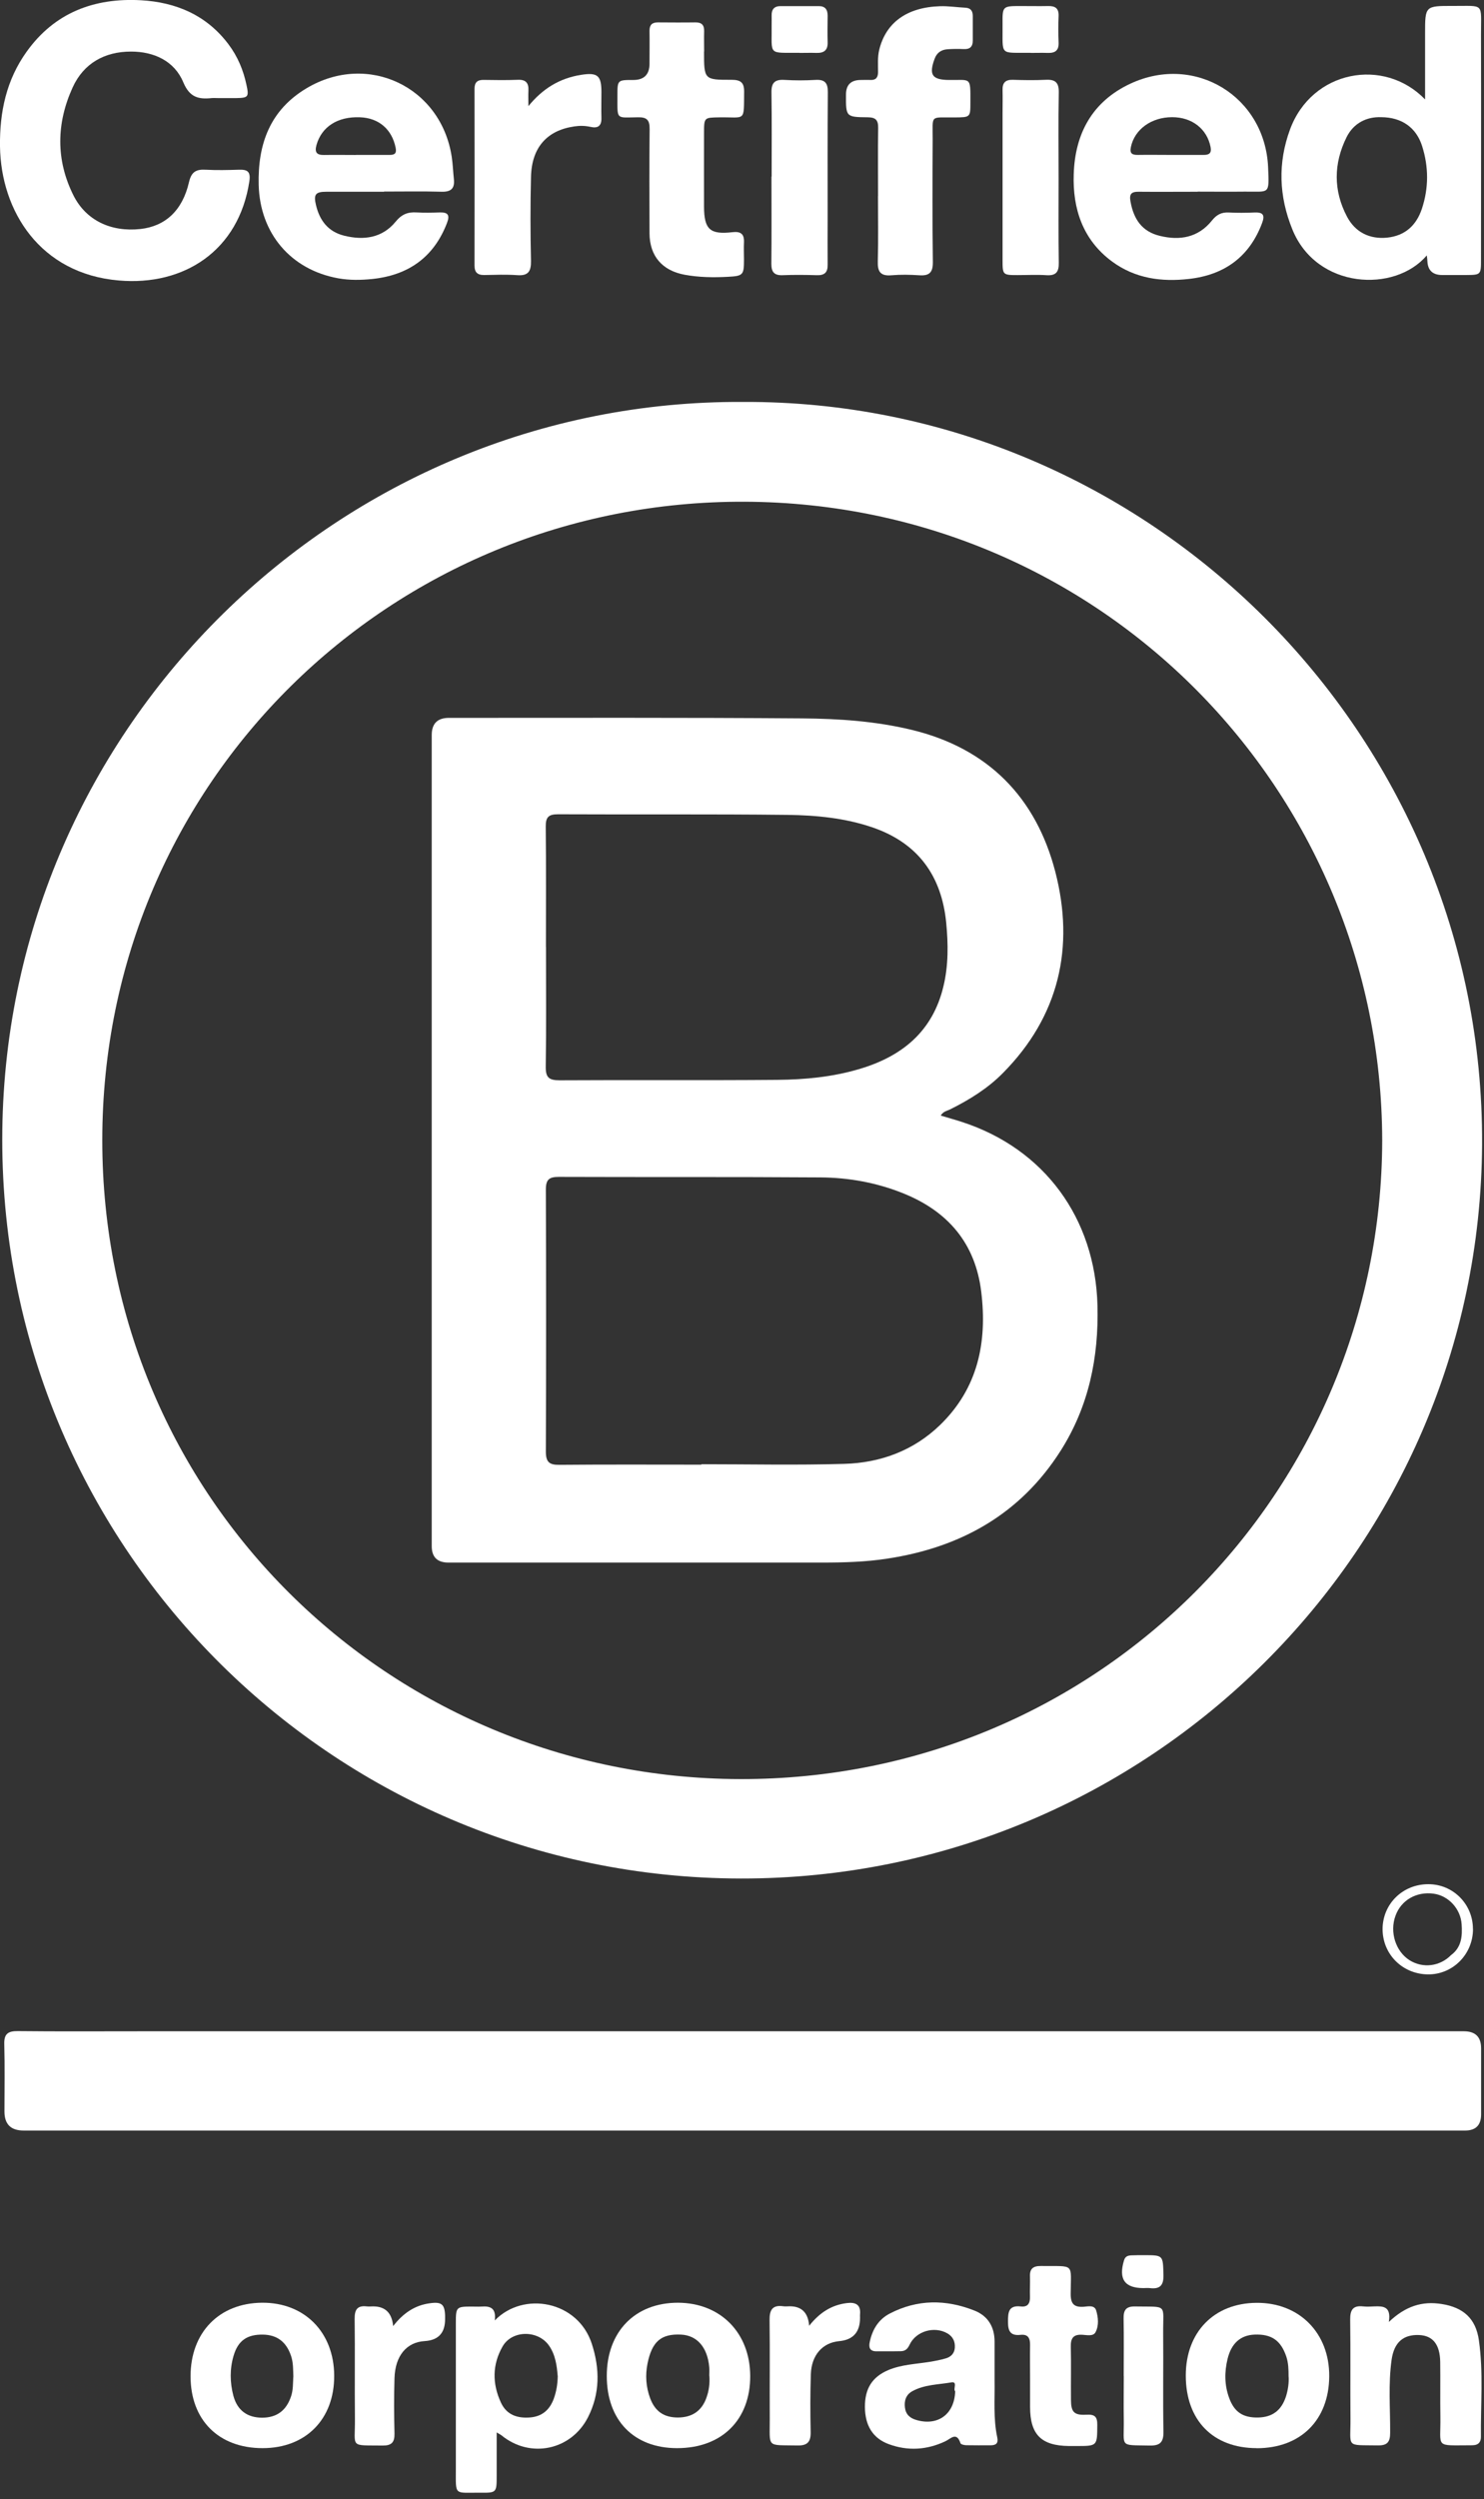 <svg width="41" height="69" viewBox="0 0 41 69" fill="none" xmlns="http://www.w3.org/2000/svg">
<rect x="0" y="0" width="41" height="69" fill="#333333" stroke="none"/>
<g id="Layer_1" clip-path="url(#clip0_258_870)">
<path id="Vector" d="M20.523 11.097C31.724 11.043 41.001 20.244 40.947 31.588C40.893 42.766 31.741 51.881 20.469 51.864C9.115 51.849 -0.081 42.597 0.064 31.199C0.206 20.047 9.371 11.036 20.523 11.097ZM38.188 31.483C38.163 21.817 30.419 13.896 20.582 13.852C10.806 13.808 2.83 21.592 2.826 31.473C2.821 41.362 10.769 49.092 20.439 49.119C30.37 49.146 38.168 41.166 38.188 31.483Z" fill="white"/>
<path id="Vector_2" d="M20.498 56.082C27.146 56.082 33.797 56.082 40.446 56.082C40.762 56.082 40.92 56.238 40.92 56.55C40.92 57.157 40.92 57.765 40.92 58.376C40.92 58.671 40.775 58.82 40.485 58.822C37.112 58.822 33.738 58.822 30.365 58.822C20.461 58.822 10.555 58.822 0.651 58.822C0.299 58.822 0.123 58.647 0.123 58.297C0.123 57.679 0.135 57.059 0.118 56.442C0.108 56.153 0.219 56.074 0.494 56.077C1.595 56.089 2.698 56.082 3.798 56.082C9.366 56.082 14.933 56.082 20.5 56.082H20.498Z" fill="white"/>
<path id="Vector_3" d="M6.024 2.708C5.965 2.708 5.906 2.703 5.847 2.708C5.484 2.745 5.24 2.691 5.064 2.272C4.818 1.683 4.255 1.424 3.621 1.424C2.894 1.424 2.312 1.745 2.007 2.414C1.558 3.401 1.538 4.411 2.029 5.394C2.376 6.085 3.064 6.411 3.879 6.323C4.567 6.247 5.041 5.813 5.221 5.031C5.287 4.742 5.42 4.671 5.685 4.686C5.99 4.703 6.294 4.695 6.599 4.686C6.835 4.678 6.931 4.735 6.889 5.007C6.597 6.923 5.083 7.899 3.285 7.744C1.101 7.558 0.024 5.82 -0 4.039C-0.012 3.09 0.177 2.205 0.737 1.426C1.511 0.345 2.609 -0.064 3.894 0.007C4.862 0.061 5.71 0.419 6.314 1.225C6.567 1.561 6.724 1.938 6.81 2.345C6.882 2.676 6.857 2.703 6.525 2.708C6.358 2.708 6.191 2.708 6.024 2.708Z" fill="white"/>
<path id="Vector_4" d="M39.419 7.051C38.542 8.09 36.375 7.99 35.704 6.331C35.333 5.416 35.301 4.497 35.64 3.576C36.242 1.941 38.235 1.569 39.372 2.745C39.372 2.115 39.372 1.522 39.372 0.929C39.372 0.164 39.372 0.162 40.139 0.164C41.026 0.169 40.915 0.059 40.917 0.954C40.922 3.022 40.917 5.093 40.917 7.161C40.917 7.59 40.915 7.59 40.495 7.593C40.279 7.593 40.062 7.593 39.846 7.593C39.584 7.593 39.447 7.465 39.436 7.21C39.436 7.171 39.429 7.134 39.419 7.049V7.051ZM38.158 3.235C37.765 3.221 37.402 3.392 37.205 3.784C36.842 4.512 36.834 5.264 37.217 5.985C37.441 6.407 37.832 6.61 38.325 6.561C38.822 6.509 39.131 6.22 39.284 5.764C39.475 5.189 39.473 4.605 39.289 4.029C39.126 3.52 38.726 3.238 38.158 3.235Z" fill="white"/>
<path id="Vector_5" d="M10.611 5.294C10.081 5.294 9.55 5.294 9.019 5.294C8.715 5.294 8.658 5.367 8.732 5.671C8.835 6.093 9.068 6.397 9.508 6.507C10.054 6.642 10.562 6.571 10.931 6.12C11.098 5.916 11.267 5.85 11.508 5.865C11.724 5.877 11.941 5.872 12.157 5.865C12.378 5.86 12.432 5.941 12.351 6.152C11.987 7.105 11.28 7.6 10.282 7.703C9.97 7.735 9.653 7.74 9.341 7.683C8.032 7.446 7.182 6.441 7.147 5.107C7.118 3.98 7.459 3.037 8.474 2.434C10.162 1.431 12.189 2.397 12.481 4.335C12.511 4.539 12.518 4.745 12.54 4.948C12.567 5.198 12.464 5.301 12.204 5.294C11.673 5.279 11.142 5.289 10.611 5.289V5.294ZM9.83 4.277C10.145 4.277 10.457 4.277 10.771 4.277C10.911 4.277 10.96 4.228 10.931 4.081C10.83 3.573 10.469 3.257 9.946 3.238C9.326 3.213 8.882 3.502 8.742 4.01C8.688 4.208 8.754 4.282 8.95 4.279C9.245 4.274 9.538 4.279 9.833 4.279L9.83 4.277Z" fill="white"/>
<path id="Vector_6" d="M33.087 5.294C32.547 5.294 32.006 5.299 31.466 5.294C31.254 5.291 31.193 5.355 31.235 5.573C31.323 6.049 31.547 6.392 32.043 6.512C32.603 6.649 33.107 6.556 33.48 6.093C33.613 5.926 33.746 5.857 33.95 5.867C34.185 5.879 34.421 5.877 34.657 5.867C34.891 5.857 34.955 5.931 34.868 6.161C34.517 7.095 33.824 7.59 32.856 7.7C32.097 7.789 31.36 7.691 30.721 7.218C29.913 6.62 29.633 5.759 29.665 4.811C29.699 3.698 30.171 2.804 31.232 2.309C33.019 1.478 34.957 2.666 35.036 4.63C35.068 5.394 35.075 5.284 34.387 5.291C33.955 5.296 33.522 5.291 33.09 5.291L33.087 5.294ZM32.321 4.277C32.635 4.277 32.947 4.277 33.262 4.277C33.407 4.277 33.478 4.228 33.446 4.061C33.35 3.563 32.937 3.235 32.385 3.235C31.807 3.235 31.348 3.573 31.245 4.056C31.205 4.242 31.281 4.279 31.439 4.277C31.733 4.272 32.026 4.277 32.321 4.277Z" fill="white"/>
<path id="Vector_7" d="M24.259 5.411C24.259 4.784 24.252 4.157 24.262 3.529C24.265 3.314 24.191 3.24 23.972 3.238C23.37 3.233 23.37 3.225 23.373 2.613C23.373 2.343 23.509 2.208 23.783 2.208C23.871 2.208 23.96 2.203 24.048 2.208C24.201 2.213 24.257 2.14 24.259 1.993C24.259 1.787 24.242 1.581 24.291 1.377C24.473 0.627 25.053 0.201 25.967 0.172C26.201 0.164 26.436 0.201 26.672 0.213C26.825 0.221 26.876 0.309 26.876 0.444C26.876 0.669 26.876 0.895 26.876 1.12C26.876 1.297 26.79 1.365 26.618 1.355C26.471 1.348 26.323 1.35 26.176 1.36C26.006 1.373 25.884 1.453 25.822 1.622C25.657 2.066 25.751 2.203 26.218 2.208C26.829 2.216 26.812 2.105 26.81 2.821C26.81 3.24 26.81 3.238 26.38 3.242C25.68 3.25 25.771 3.149 25.768 3.85C25.763 4.978 25.758 6.107 25.773 7.235C25.776 7.522 25.677 7.62 25.397 7.6C25.142 7.583 24.884 7.578 24.631 7.6C24.321 7.627 24.242 7.497 24.252 7.208C24.269 6.61 24.257 6.012 24.257 5.414L24.259 5.411Z" fill="white"/>
<path id="Vector_8" d="M19.451 1.422C19.451 2.196 19.451 2.206 20.211 2.203C20.464 2.203 20.562 2.279 20.559 2.537C20.55 3.382 20.606 3.228 19.879 3.24C19.451 3.247 19.451 3.24 19.451 3.681C19.451 4.358 19.449 5.034 19.451 5.71C19.454 6.333 19.616 6.482 20.233 6.411C20.466 6.384 20.564 6.458 20.555 6.693C20.547 6.85 20.555 7.007 20.555 7.164C20.555 7.59 20.532 7.62 20.117 7.642C19.714 7.664 19.311 7.659 18.913 7.585C18.294 7.47 17.948 7.068 17.945 6.441C17.94 5.48 17.938 4.519 17.948 3.559C17.95 3.319 17.874 3.233 17.628 3.238C17.004 3.245 17.061 3.321 17.058 2.645C17.058 2.208 17.058 2.208 17.496 2.208C17.794 2.208 17.944 2.059 17.945 1.76C17.945 1.456 17.95 1.152 17.945 0.848C17.945 0.686 18.017 0.618 18.176 0.618C18.52 0.62 18.864 0.623 19.208 0.618C19.383 0.615 19.459 0.689 19.454 0.863C19.449 1.049 19.454 1.235 19.454 1.422H19.451Z" fill="white"/>
<path id="Vector_9" d="M13.668 64.067C14.459 63.248 15.965 63.52 16.351 64.711C16.574 65.4 16.579 66.081 16.245 66.738C15.778 67.654 14.643 67.887 13.85 67.233C13.828 67.216 13.8 67.204 13.722 67.157C13.722 67.576 13.722 67.961 13.722 68.346C13.722 68.821 13.722 68.826 13.258 68.821C12.54 68.814 12.594 68.921 12.594 68.162C12.594 66.819 12.594 65.476 12.594 64.133C12.594 63.694 12.607 63.682 13.034 63.682C13.122 63.682 13.211 63.687 13.299 63.682C13.538 63.664 13.714 63.714 13.67 64.067H13.668ZM15.407 65.593C15.385 65.319 15.348 65.017 15.167 64.758C14.862 64.324 14.147 64.329 13.886 64.782C13.599 65.282 13.597 65.811 13.84 66.334C13.997 66.672 14.292 66.772 14.648 66.743C14.982 66.716 15.189 66.527 15.299 66.228C15.37 66.034 15.405 65.831 15.41 65.593H15.407Z" fill="white"/>
<path id="Vector_10" d="M14.594 2.936C14.99 2.448 15.461 2.159 16.056 2.066C16.511 1.995 16.616 2.086 16.616 2.544C16.616 2.779 16.609 3.014 16.616 3.25C16.623 3.478 16.52 3.551 16.309 3.502C16.164 3.47 16.017 3.468 15.869 3.49C15.11 3.6 14.69 4.073 14.67 4.882C14.651 5.656 14.653 6.431 14.67 7.205C14.675 7.492 14.594 7.62 14.289 7.597C13.987 7.575 13.68 7.588 13.376 7.593C13.189 7.595 13.11 7.517 13.11 7.33C13.113 5.703 13.113 4.076 13.11 2.451C13.11 2.277 13.186 2.203 13.361 2.206C13.675 2.211 13.99 2.216 14.304 2.203C14.525 2.193 14.609 2.289 14.599 2.497C14.592 2.642 14.599 2.789 14.599 2.934L14.594 2.936Z" fill="white"/>
<path id="Vector_11" d="M27.478 65.711C27.488 66.238 27.439 66.77 27.552 67.292C27.586 67.456 27.52 67.51 27.375 67.512C27.149 67.512 26.923 67.515 26.697 67.51C26.64 67.51 26.549 67.488 26.537 67.456C26.427 67.125 26.267 67.333 26.112 67.404C25.608 67.64 25.088 67.674 24.567 67.485C24.115 67.324 23.898 66.966 23.896 66.451C23.894 65.946 24.098 65.623 24.545 65.434C24.913 65.28 25.309 65.27 25.697 65.206C25.842 65.182 25.987 65.155 26.127 65.113C26.269 65.074 26.368 64.978 26.38 64.821C26.392 64.652 26.331 64.515 26.178 64.424C25.817 64.213 25.306 64.358 25.129 64.738C25.075 64.853 25.009 64.912 24.889 64.914C24.663 64.919 24.436 64.914 24.21 64.917C24.031 64.917 23.997 64.809 24.029 64.662C24.1 64.319 24.27 64.035 24.586 63.873C25.348 63.478 26.134 63.481 26.921 63.792C27.294 63.939 27.478 64.243 27.478 64.647C27.478 65 27.478 65.353 27.478 65.706V65.711ZM26.387 66.017C26.328 65.961 26.466 65.743 26.284 65.775C25.921 65.838 25.537 65.834 25.203 66.02C25.031 66.115 24.977 66.282 25.002 66.473C25.026 66.659 25.137 66.762 25.319 66.814C25.908 66.985 26.37 66.659 26.39 66.02L26.387 66.017Z" fill="white"/>
<path id="Vector_12" d="M7.255 67.591C6.042 67.591 5.265 66.816 5.265 65.606C5.265 64.397 6.054 63.586 7.238 63.576C8.41 63.566 9.226 64.388 9.233 65.586C9.24 66.789 8.452 67.591 7.255 67.591ZM8.105 65.625C8.098 65.429 8.105 65.235 8.041 65.044C7.911 64.657 7.656 64.461 7.26 64.456C6.828 64.451 6.577 64.62 6.454 65.039C6.346 65.402 6.351 65.777 6.447 66.142C6.555 66.549 6.833 66.748 7.24 66.75C7.648 66.75 7.914 66.552 8.044 66.152C8.1 65.981 8.093 65.804 8.103 65.628L8.105 65.625Z" fill="white"/>
<path id="Vector_13" d="M38.372 64.106C38.839 63.664 39.296 63.527 39.829 63.611C40.424 63.704 40.773 64.007 40.859 64.613C40.986 65.5 40.905 66.392 40.915 67.284C40.915 67.421 40.846 67.505 40.701 67.51C40.682 67.51 40.662 67.512 40.642 67.512C39.625 67.512 39.807 67.598 39.795 66.735C39.787 66.225 39.797 65.716 39.79 65.206C39.782 64.728 39.586 64.485 39.21 64.468C38.768 64.449 38.517 64.672 38.448 65.145C38.352 65.819 38.411 66.495 38.407 67.169C38.407 67.421 38.328 67.519 38.07 67.515C37.163 67.5 37.318 67.593 37.311 66.772C37.303 65.86 37.316 64.949 37.303 64.037C37.301 63.775 37.38 63.647 37.655 63.677C37.763 63.689 37.871 63.682 37.979 63.677C38.215 63.669 38.438 63.677 38.372 64.101V64.106Z" fill="white"/>
<path id="Vector_14" d="M34.724 67.591C33.512 67.591 32.761 66.821 32.761 65.586C32.761 64.388 33.542 63.586 34.716 63.579C35.898 63.569 36.733 64.414 36.724 65.61C36.714 66.819 35.932 67.593 34.721 67.593L34.724 67.591ZM35.601 65.625C35.601 65.412 35.596 65.238 35.539 65.066C35.389 64.618 35.131 64.436 34.657 64.456C34.269 64.473 34.018 64.701 33.915 65.128C33.827 65.49 33.829 65.848 33.957 66.199C34.099 66.596 34.343 66.755 34.765 66.745C35.154 66.735 35.402 66.549 35.527 66.169C35.588 65.981 35.611 65.787 35.603 65.625H35.601Z" fill="white"/>
<path id="Vector_15" d="M18.707 67.591C17.511 67.591 16.764 66.821 16.764 65.598C16.764 64.375 17.545 63.574 18.734 63.576C19.906 63.581 20.719 64.404 20.727 65.593C20.732 66.809 19.943 67.591 18.707 67.591ZM19.596 65.6C19.596 65.522 19.601 65.444 19.596 65.365C19.55 64.811 19.262 64.478 18.817 64.456C18.265 64.429 18.012 64.647 17.889 65.257C17.825 65.581 17.847 65.902 17.962 66.213C18.098 66.576 18.341 66.743 18.724 66.745C19.117 66.745 19.385 66.566 19.515 66.206C19.587 66.01 19.614 65.806 19.599 65.598L19.596 65.6Z" fill="white"/>
<path id="Vector_16" d="M29.247 4.934C29.247 5.708 29.24 6.483 29.252 7.255C29.257 7.507 29.176 7.615 28.913 7.598C28.648 7.58 28.382 7.595 28.117 7.595C27.707 7.595 27.699 7.59 27.699 7.188C27.699 5.835 27.699 4.485 27.699 3.132C27.699 2.917 27.704 2.701 27.699 2.485C27.694 2.292 27.771 2.199 27.977 2.203C28.282 2.213 28.586 2.218 28.891 2.203C29.156 2.189 29.257 2.279 29.252 2.551C29.237 3.345 29.247 4.14 29.247 4.931V4.934Z" fill="white"/>
<path id="Vector_17" d="M21.319 4.877C21.319 4.103 21.326 3.328 21.314 2.556C21.309 2.284 21.407 2.189 21.675 2.206C21.957 2.223 22.245 2.223 22.53 2.206C22.788 2.191 22.874 2.289 22.871 2.544C22.862 3.711 22.866 4.875 22.866 6.041C22.866 6.463 22.862 6.884 22.866 7.306C22.871 7.522 22.78 7.605 22.567 7.598C22.252 7.588 21.938 7.585 21.623 7.598C21.392 7.607 21.311 7.512 21.311 7.286C21.319 6.482 21.314 5.679 21.314 4.877H21.319Z" fill="white"/>
<path id="Vector_18" d="M28.459 65.691C28.459 65.377 28.454 65.064 28.459 64.75C28.463 64.561 28.409 64.439 28.193 64.463C27.908 64.495 27.847 64.348 27.849 64.096C27.849 63.838 27.866 63.64 28.203 63.679C28.399 63.701 28.461 63.591 28.456 63.412C28.449 63.226 28.463 63.039 28.456 62.853C28.446 62.635 28.547 62.559 28.758 62.562C29.712 62.574 29.584 62.461 29.581 63.336C29.581 63.611 29.677 63.706 29.945 63.687C30.063 63.677 30.237 63.635 30.284 63.787C30.343 63.981 30.365 64.204 30.267 64.39C30.203 64.51 30.031 64.468 29.908 64.461C29.662 64.444 29.579 64.547 29.584 64.787C29.596 65.277 29.584 65.767 29.589 66.257C29.591 66.593 29.672 66.686 30.011 66.667C30.247 66.654 30.318 66.721 30.316 66.953C30.311 67.532 30.321 67.532 29.741 67.532C29.672 67.532 29.603 67.532 29.535 67.532C28.768 67.524 28.461 67.218 28.459 66.456C28.459 66.201 28.459 65.946 28.459 65.691Z" fill="white"/>
<path id="Vector_19" d="M22.355 64.213C22.645 63.848 22.975 63.638 23.395 63.586C23.626 63.557 23.788 63.618 23.761 63.897C23.758 63.927 23.761 63.956 23.761 63.986C23.764 64.384 23.572 64.602 23.183 64.637C22.727 64.679 22.419 65.02 22.402 65.549C22.385 66.079 22.385 66.608 22.397 67.135C22.405 67.409 22.316 67.525 22.029 67.517C21.159 67.5 21.272 67.596 21.267 66.767C21.262 65.865 21.274 64.963 21.262 64.064C21.257 63.78 21.336 63.63 21.643 63.674C21.702 63.682 21.761 63.674 21.82 63.674C22.149 63.674 22.328 63.853 22.355 64.211V64.213Z" fill="white"/>
<path id="Vector_20" d="M10.86 64.223C11.142 63.861 11.461 63.647 11.874 63.591C12.199 63.544 12.287 63.618 12.297 63.936C12.297 63.966 12.297 63.995 12.297 64.025C12.299 64.409 12.111 64.612 11.734 64.635C11.233 64.664 10.916 65.042 10.899 65.662C10.884 66.172 10.887 66.681 10.899 67.191C10.904 67.434 10.813 67.522 10.572 67.519C9.646 67.507 9.813 67.596 9.806 66.787C9.796 65.865 9.81 64.944 9.798 64.02C9.796 63.77 9.869 63.647 10.132 63.677C10.191 63.684 10.25 63.677 10.309 63.677C10.645 63.677 10.829 63.859 10.862 64.223H10.86Z" fill="white"/>
<path id="Vector_21" d="M31.046 65.603C31.046 65.074 31.053 64.544 31.043 64.015C31.038 63.782 31.107 63.674 31.358 63.679C32.281 63.696 32.129 63.586 32.136 64.431C32.144 65.333 32.127 66.235 32.144 67.137C32.149 67.441 32.038 67.527 31.751 67.519C30.913 67.502 31.058 67.578 31.048 66.809C31.041 66.407 31.048 66.005 31.048 65.603H31.046Z" fill="white"/>
<path id="Vector_22" d="M28.476 1.458C27.596 1.449 27.707 1.561 27.699 0.672C27.694 0.167 27.699 0.167 28.201 0.167C28.456 0.167 28.709 0.172 28.965 0.167C29.159 0.164 29.255 0.235 29.247 0.441C29.237 0.684 29.237 0.929 29.247 1.174C29.257 1.397 29.149 1.468 28.945 1.461C28.788 1.456 28.63 1.461 28.476 1.461V1.458Z" fill="white"/>
<path id="Vector_23" d="M22.093 1.458C21.203 1.453 21.328 1.544 21.319 0.694C21.319 0.605 21.321 0.517 21.319 0.429C21.314 0.262 21.39 0.169 21.562 0.169C21.916 0.169 22.27 0.169 22.623 0.169C22.795 0.169 22.866 0.262 22.866 0.431C22.864 0.677 22.859 0.922 22.866 1.167C22.874 1.385 22.766 1.466 22.562 1.461C22.405 1.456 22.247 1.461 22.09 1.461L22.093 1.458Z" fill="white"/>
<path id="Vector_24" d="M40.696 53.258C40.696 53.959 40.134 54.521 39.446 54.511C38.741 54.501 38.195 53.95 38.198 53.254C38.203 52.56 38.76 52.018 39.465 52.021C40.148 52.021 40.696 52.575 40.694 53.258H40.696ZM40.092 53.977C40.382 53.761 40.404 53.45 40.382 53.129C40.355 52.702 40.021 52.339 39.61 52.283C39.134 52.217 38.709 52.462 38.554 52.893C38.389 53.344 38.559 53.876 38.942 54.119C39.311 54.352 39.785 54.293 40.094 53.974L40.092 53.977Z" fill="white"/>
<path id="Vector_25" d="M31.593 63.172C31.07 63.172 30.898 62.922 31.055 62.405C31.087 62.297 31.159 62.273 31.252 62.268C31.37 62.263 31.488 62.263 31.603 62.263C32.144 62.263 32.129 62.263 32.144 62.812C32.151 63.098 32.046 63.206 31.768 63.172C31.709 63.165 31.65 63.172 31.591 63.172H31.593Z" fill="white"/>
<path id="Vector_26" d="M25.987 30.799C26.188 30.86 26.385 30.914 26.576 30.976C28.861 31.718 30.259 33.642 30.321 36.041C30.358 37.483 30.08 38.83 29.304 40.053C28.186 41.811 26.535 42.727 24.508 43.033C23.916 43.124 23.316 43.141 22.714 43.141C19.272 43.141 15.83 43.141 12.388 43.141C12.082 43.141 11.928 42.99 11.928 42.688C11.928 35.223 11.928 27.758 11.928 20.293C11.928 19.979 12.085 19.821 12.398 19.82C15.653 19.82 18.908 19.81 22.164 19.834C23.174 19.842 24.188 19.91 25.178 20.148C27.294 20.655 28.623 22.013 29.156 24.069C29.694 26.152 29.264 28.059 27.704 29.63C27.287 30.052 26.783 30.363 26.252 30.628C26.169 30.669 26.063 30.681 25.992 30.797L25.987 30.799ZM19.378 40.436V40.426C20.695 40.426 22.014 40.455 23.328 40.416C24.328 40.387 25.24 40.051 25.972 39.343C27.019 38.328 27.279 37.059 27.11 35.666C26.948 34.331 26.196 33.449 24.965 32.951C24.228 32.652 23.451 32.512 22.663 32.507C20.255 32.49 17.845 32.502 15.437 32.493C15.171 32.493 15.081 32.566 15.081 32.841C15.09 35.252 15.09 37.666 15.081 40.078C15.081 40.367 15.176 40.446 15.454 40.443C16.761 40.431 18.068 40.438 19.378 40.438V40.436ZM15.085 26.148C15.085 27.245 15.095 28.346 15.078 29.444C15.073 29.743 15.159 29.826 15.459 29.826C17.466 29.814 19.471 29.831 21.478 29.814C22.235 29.807 22.992 29.735 23.724 29.52C24.911 29.174 25.766 28.486 26.065 27.233C26.206 26.652 26.198 26.059 26.142 25.476C26.016 24.189 25.37 23.28 24.112 22.846C23.348 22.584 22.552 22.508 21.759 22.498C19.643 22.474 17.53 22.491 15.415 22.481C15.157 22.481 15.076 22.56 15.078 22.817C15.09 23.925 15.083 25.035 15.083 26.143L15.085 26.148Z" fill="white"/>
</g>
<defs>
<clipPath id="clip0_258_870">
<rect width="40.947" height="68.826" fill="white"/>
</clipPath>
</defs>
</svg>
